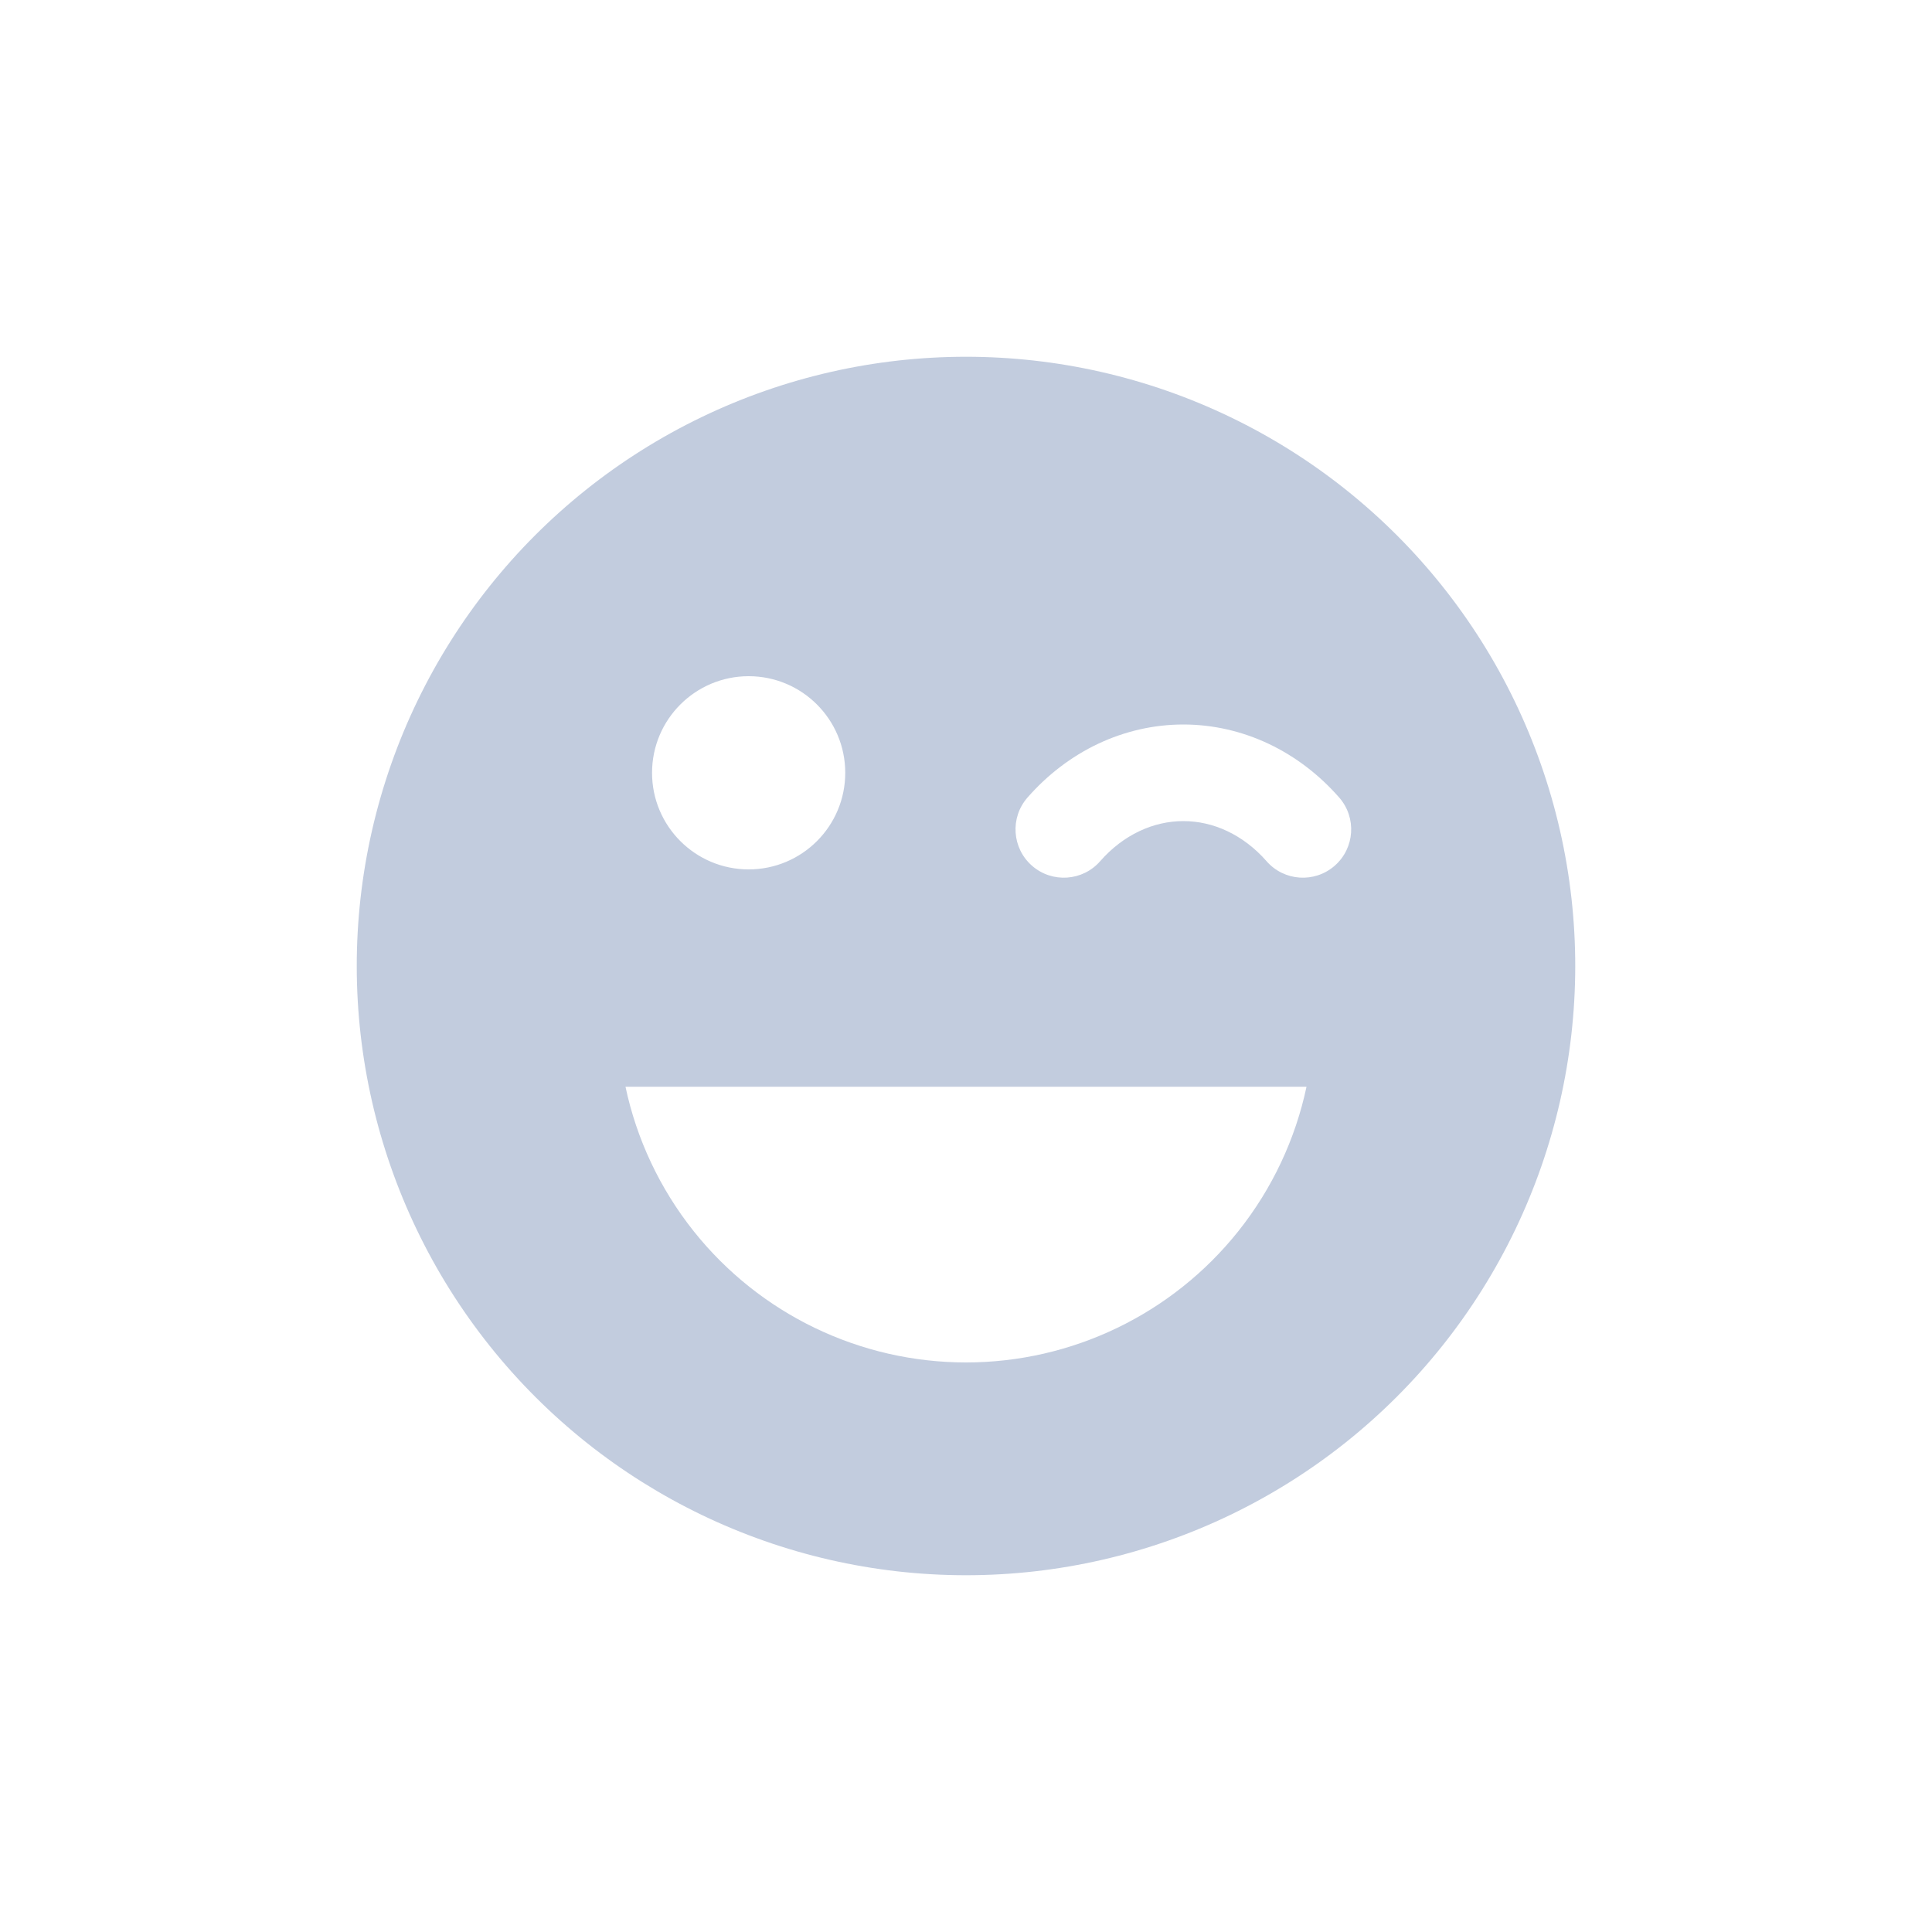 <svg width="80" height="80" viewBox="0 0 80 80" fill="none" xmlns="http://www.w3.org/2000/svg">
  <path fill-rule="evenodd" clip-rule="evenodd" d="M50.946 17.271C44.029 13.94 35.971 13.94 29.054 17.271C22.137 20.602 17.114 26.902 15.405 34.386C13.697 41.871 15.49 49.727 20.277 55.729C25.063 61.731 32.323 65.227 40 65.227C47.677 65.227 54.937 61.731 59.723 55.729C64.51 49.727 66.303 41.871 64.595 34.386C62.886 26.902 57.863 20.602 50.946 17.271ZM28.73 50.988C27.317 49.216 26.36 47.162 25.9 45H54.1C53.64 47.162 52.684 49.216 51.271 50.988C48.535 54.418 44.387 56.416 40 56.416C35.613 56.416 31.465 54.418 28.73 50.988ZM27 32C27 29.791 28.791 28 31 28C33.209 28 35 29.791 35 32C35 34.209 33.209 36 31 36C28.791 36 27 34.209 27 32ZM49 30C47.778 30 46.576 30.276 45.465 30.801C44.356 31.327 43.366 32.088 42.545 33.026C41.818 33.858 41.902 35.121 42.733 35.848C43.565 36.576 44.828 36.492 45.556 35.66C46.034 35.113 46.588 34.696 47.177 34.417C47.765 34.138 48.383 34 49 34C49.617 34 50.235 34.138 50.823 34.417C51.412 34.696 51.966 35.113 52.445 35.66C53.172 36.492 54.435 36.576 55.267 35.848C56.098 35.121 56.182 33.858 55.455 33.026C54.634 32.088 53.644 31.327 52.535 30.801C51.424 30.276 50.222 30 49 30Z" fill="#C2CCDE" />
</svg>